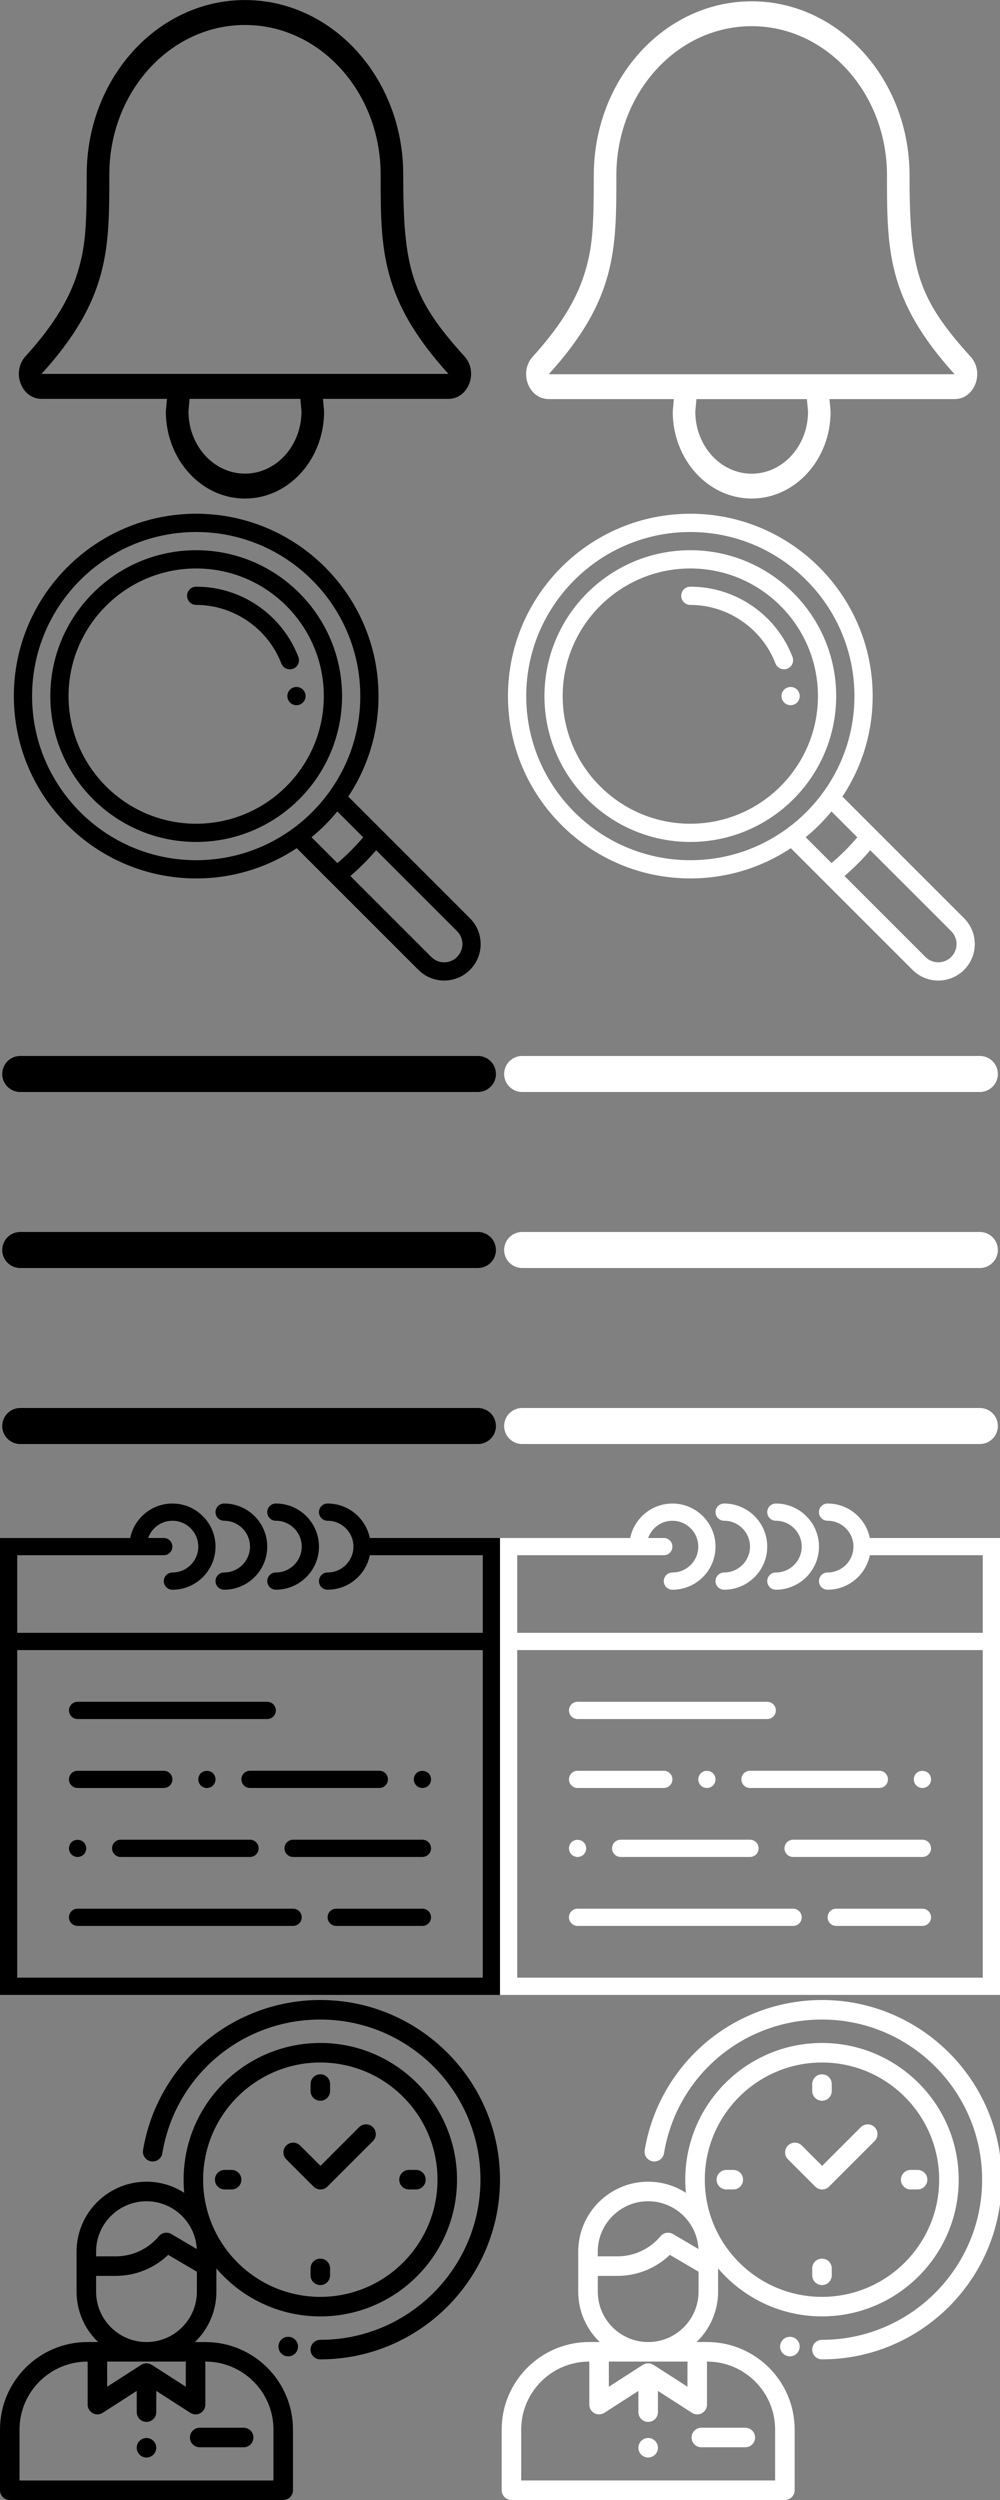 <?xml version="1.0" encoding="utf-8"?>
<!-- Generator: Adobe Illustrator 17.0.0, SVG Export Plug-In . SVG Version: 6.00 Build 0)  -->
<!DOCTYPE svg PUBLIC "-//W3C//DTD SVG 1.1//EN" "http://www.w3.org/Graphics/SVG/1.1/DTD/svg11.dtd">
<svg version="1.1" id="Calque_1" xmlns="http://www.w3.org/2000/svg" xmlns:xlink="http://www.w3.org/1999/xlink" x="0px" y="0px"
	 width="60px" height="150px" viewBox="0 0 60 150" enable-background="new 0 0 60 150" xml:space="preserve">
<rect x="0" y="0" width="60" height="150" fill="#808080" stroke="none"/>
<line fill="none" stroke="#000000" stroke-width="2.162" stroke-linecap="round" stroke-miterlimit="10" x1="1.215" y1="85.561" x2="28.675" y2="85.561"/>
<line fill="none" stroke="#000000" stroke-width="2.162" stroke-linecap="round" stroke-miterlimit="10" x1="1.215" y1="75" x2="28.675" y2="75"/>
<line fill="none" stroke="#000000" stroke-width="2.162" stroke-linecap="round" stroke-miterlimit="10" x1="1.215" y1="64.439" x2="28.675" y2="64.439"/>
<line fill="none" stroke="#FFFFFF" stroke-width="2.162" stroke-linecap="round" stroke-miterlimit="10" x1="31.33" y1="85.561" x2="58.79" y2="85.561"/>
<line fill="none" stroke="#FFFFFF" stroke-width="2.162" stroke-linecap="round" stroke-miterlimit="10" x1="31.33" y1="75" x2="58.79" y2="75"/>
<line fill="none" stroke="#FFFFFF" stroke-width="2.162" stroke-linecap="round" stroke-miterlimit="10" x1="31.33" y1="64.439" x2="58.79" y2="64.439"/>
<g>
	<g>
		<g>
			<path d="M27.866,21.379c-3.191-3.519-3.672-5.285-3.672-10.907c0-5.782-4.251-10.469-9.495-10.469S5.203,4.691,5.203,10.472
				c0,3.031-0.073,4.163-0.452,5.552c-0.471,1.731-1.437,3.388-3.22,5.354c-0.854,0.942-0.249,2.553,0.959,2.553h7.528L9.95,24.68
				c0,2.891,2.126,5.234,4.748,5.234s4.748-2.343,4.748-5.234l-0.068-0.748h7.529C28.115,23.932,28.72,22.321,27.866,21.379z
				 M14.699,28.418c-1.873,0-3.391-1.674-3.391-3.739l0.068-0.748h6.645l0.069,0.748C18.09,26.744,16.572,28.418,14.699,28.418z
				 M2.491,22.436C6.56,17.95,6.56,14.959,6.56,10.472c0-4.955,3.644-8.973,8.139-8.973s8.139,4.018,8.139,8.973
				c0,4.487,0,7.478,4.069,11.964H2.491z"/>
		</g>
	</g>
</g>
<g>
	<g>
		<g>
			<path fill="#FFFFFF" d="M58.235,21.4c-3.184-3.51-3.663-5.271-3.663-10.88c0-5.767-4.24-10.442-9.472-10.442
				s-9.472,4.675-9.472,10.442c0,3.024-0.073,4.153-0.451,5.538c-0.47,1.726-1.434,3.379-3.212,5.341
				c-0.852,0.94-0.249,2.546,0.957,2.546h7.51l-0.068,0.746c0,2.884,2.12,5.221,4.736,5.221c2.616,0,4.736-2.338,4.736-5.221
				l-0.068-0.746h7.51C58.484,23.947,59.087,22.34,58.235,21.4z M45.101,28.422c-1.868,0-3.383-1.67-3.383-3.729l0.068-0.746h6.629
				l0.069,0.746C48.484,26.752,46.969,28.422,45.101,28.422z M32.923,22.455c4.059-4.475,4.059-7.459,4.059-11.934
				c0-4.943,3.635-8.951,8.118-8.951s8.118,4.008,8.119,8.951c0,4.475,0,7.459,4.059,11.934H32.923z"/>
		</g>
	</g>
</g>
<g>
	<g>
		<path d="M22.189,92.28c-0.241-1.179-1.285-2.069-2.534-2.069c-0.286,0-0.517,0.231-0.517,0.517s0.232,0.517,0.517,0.517
			c0.856,0,1.552,0.696,1.552,1.552c0,0.856-0.696,1.552-1.552,1.552c-0.286,0-0.517,0.231-0.517,0.517s0.232,0.517,0.517,0.517
			c1.249,0,2.293-0.89,2.534-2.069h6.776v4.655H1.034v-4.655h7.241h1.552c0.286,0,0.517-0.231,0.517-0.517s-0.232-0.517-0.517-0.517
			H8.888c0.214-0.601,0.783-1.034,1.457-1.034c0.856,0,1.552,0.696,1.552,1.552c0,0.856-0.696,1.552-1.552,1.552
			c-0.286,0-0.517,0.231-0.517,0.517s0.232,0.517,0.517,0.517c1.426,0,2.586-1.16,2.586-2.586s-1.16-2.586-2.586-2.586
			c-1.249,0-2.293,0.89-2.534,2.069H0v6.724v20.69h30v-20.69V92.28H22.189z M28.966,118.659H1.034V99.004h27.931V118.659z"/>
		<path d="M13.448,91.245c0.856,0,1.552,0.696,1.552,1.552c0,0.856-0.696,1.552-1.552,1.552c-0.286,0-0.517,0.231-0.517,0.517
			s0.232,0.517,0.517,0.517c1.426,0,2.586-1.16,2.586-2.586s-1.16-2.586-2.586-2.586c-0.286,0-0.517,0.231-0.517,0.517
			S13.163,91.245,13.448,91.245z"/>
		<path d="M16.552,91.245c0.856,0,1.552,0.696,1.552,1.552c0,0.856-0.696,1.552-1.552,1.552c-0.286,0-0.517,0.231-0.517,0.517
			s0.232,0.517,0.517,0.517c1.426,0,2.586-1.16,2.586-2.586s-1.16-2.586-2.586-2.586c-0.286,0-0.517,0.231-0.517,0.517
			S16.266,91.245,16.552,91.245z"/>
		<path d="M4.655,103.142h11.379c0.286,0,0.517-0.231,0.517-0.517s-0.232-0.517-0.517-0.517H4.655c-0.286,0-0.517,0.231-0.517,0.517
			S4.37,103.142,4.655,103.142z"/>
		<path d="M25.345,110.383h-7.759c-0.286,0-0.517,0.231-0.517,0.517s0.232,0.517,0.517,0.517h7.759c0.286,0,0.517-0.231,0.517-0.517
			S25.63,110.383,25.345,110.383z"/>
		<path d="M4.655,107.28h5.172c0.286,0,0.517-0.231,0.517-0.517s-0.232-0.517-0.517-0.517H4.655c-0.286,0-0.517,0.231-0.517,0.517
			S4.37,107.28,4.655,107.28z"/>
		<path d="M25.345,114.521h-5.172c-0.286,0-0.517,0.231-0.517,0.517s0.232,0.517,0.517,0.517h5.172c0.286,0,0.517-0.231,0.517-0.517
			S25.63,114.521,25.345,114.521z"/>
		<path d="M14.483,106.762c0,0.286,0.232,0.517,0.517,0.517h7.759c0.286,0,0.517-0.231,0.517-0.517s-0.232-0.517-0.517-0.517H15
			C14.714,106.245,14.483,106.476,14.483,106.762z"/>
		<path d="M12.781,107.13c0.093-0.098,0.15-0.233,0.15-0.367c0-0.135-0.057-0.269-0.15-0.367c-0.191-0.191-0.543-0.191-0.734,0
			c-0.093,0.098-0.15,0.232-0.15,0.367c0,0.134,0.057,0.269,0.15,0.367c0.098,0.098,0.233,0.15,0.367,0.15
			S12.683,107.227,12.781,107.13z"/>
		<path d="M6.724,110.9c0,0.286,0.232,0.517,0.517,0.517H15c0.286,0,0.517-0.231,0.517-0.517s-0.232-0.517-0.517-0.517H7.241
			C6.956,110.383,6.724,110.614,6.724,110.9z"/>
		<path d="M4.655,111.418c0.134,0,0.269-0.057,0.367-0.15c0.093-0.098,0.15-0.233,0.15-0.367c0-0.135-0.057-0.269-0.15-0.362
			c-0.191-0.197-0.543-0.197-0.734-0.005c-0.093,0.098-0.15,0.232-0.15,0.367c0,0.134,0.057,0.269,0.15,0.367
			C4.386,111.361,4.516,111.418,4.655,111.418z"/>
		<path d="M25.345,107.28c0.134,0,0.269-0.052,0.367-0.15c0.098-0.098,0.15-0.233,0.15-0.367c0-0.135-0.052-0.269-0.15-0.367
			c-0.197-0.191-0.543-0.191-0.734,0c-0.093,0.098-0.15,0.232-0.15,0.367c0,0.134,0.057,0.269,0.15,0.367
			C25.076,107.227,25.21,107.28,25.345,107.28z"/>
		<path d="M17.586,114.521H4.655c-0.286,0-0.517,0.231-0.517,0.517s0.232,0.517,0.517,0.517h12.931c0.286,0,0.517-0.231,0.517-0.517
			S17.872,114.521,17.586,114.521z"/>
	</g>
</g>
<g>
	<g>
		<path fill="#FFFFFF" d="M52.189,92.28c-0.241-1.179-1.285-2.069-2.534-2.069c-0.286,0-0.517,0.231-0.517,0.517
			s0.232,0.517,0.517,0.517c0.856,0,1.552,0.696,1.552,1.552c0,0.856-0.696,1.552-1.552,1.552c-0.286,0-0.517,0.231-0.517,0.517
			s0.232,0.517,0.517,0.517c1.249,0,2.293-0.89,2.534-2.069h6.776v4.655H31.034v-4.655h7.241h1.552c0.286,0,0.517-0.231,0.517-0.517
			s-0.232-0.517-0.517-0.517h-0.939c0.214-0.601,0.783-1.034,1.457-1.034c0.856,0,1.552,0.696,1.552,1.552
			c0,0.856-0.696,1.552-1.552,1.552c-0.286,0-0.517,0.231-0.517,0.517s0.232,0.517,0.517,0.517c1.426,0,2.586-1.16,2.586-2.586
			s-1.16-2.586-2.586-2.586c-1.249,0-2.293,0.89-2.534,2.069H30v6.724v20.69h30v-20.69V92.28H52.189z M58.966,118.659H31.034V99.004
			h27.931V118.659z"/>
		<path fill="#FFFFFF" d="M43.448,91.245c0.856,0,1.552,0.696,1.552,1.552c0,0.856-0.696,1.552-1.552,1.552
			c-0.286,0-0.517,0.231-0.517,0.517s0.232,0.517,0.517,0.517c1.426,0,2.586-1.16,2.586-2.586s-1.16-2.586-2.586-2.586
			c-0.286,0-0.517,0.231-0.517,0.517S43.163,91.245,43.448,91.245z"/>
		<path fill="#FFFFFF" d="M46.552,91.245c0.856,0,1.552,0.696,1.552,1.552c0,0.856-0.696,1.552-1.552,1.552
			c-0.286,0-0.517,0.231-0.517,0.517s0.232,0.517,0.517,0.517c1.426,0,2.586-1.16,2.586-2.586s-1.16-2.586-2.586-2.586
			c-0.286,0-0.517,0.231-0.517,0.517S46.266,91.245,46.552,91.245z"/>
		<path fill="#FFFFFF" d="M34.655,103.142h11.379c0.286,0,0.517-0.231,0.517-0.517s-0.232-0.517-0.517-0.517H34.655
			c-0.286,0-0.517,0.231-0.517,0.517S34.37,103.142,34.655,103.142z"/>
		<path fill="#FFFFFF" d="M55.345,110.383h-7.759c-0.286,0-0.517,0.231-0.517,0.517s0.232,0.517,0.517,0.517h7.759
			c0.286,0,0.517-0.231,0.517-0.517S55.63,110.383,55.345,110.383z"/>
		<path fill="#FFFFFF" d="M34.655,107.28h5.172c0.286,0,0.517-0.231,0.517-0.517s-0.232-0.517-0.517-0.517h-5.172
			c-0.286,0-0.517,0.231-0.517,0.517S34.37,107.28,34.655,107.28z"/>
		<path fill="#FFFFFF" d="M55.345,114.521h-5.172c-0.286,0-0.517,0.231-0.517,0.517s0.232,0.517,0.517,0.517h5.172
			c0.286,0,0.517-0.231,0.517-0.517S55.63,114.521,55.345,114.521z"/>
		<path fill="#FFFFFF" d="M44.483,106.762c0,0.286,0.232,0.517,0.517,0.517h7.759c0.286,0,0.517-0.231,0.517-0.517
			s-0.232-0.517-0.517-0.517H45C44.714,106.245,44.483,106.476,44.483,106.762z"/>
		<path fill="#FFFFFF" d="M42.781,107.13c0.093-0.098,0.15-0.233,0.15-0.367c0-0.135-0.057-0.269-0.15-0.367
			c-0.191-0.191-0.543-0.191-0.734,0c-0.093,0.098-0.15,0.232-0.15,0.367c0,0.134,0.057,0.269,0.15,0.367
			c0.098,0.098,0.233,0.15,0.367,0.15C42.548,107.28,42.683,107.227,42.781,107.13z"/>
		<path fill="#FFFFFF" d="M36.724,110.9c0,0.286,0.232,0.517,0.517,0.517H45c0.286,0,0.517-0.231,0.517-0.517
			s-0.232-0.517-0.517-0.517h-7.759C36.956,110.383,36.724,110.614,36.724,110.9z"/>
		<path fill="#FFFFFF" d="M34.655,111.418c0.134,0,0.269-0.057,0.367-0.15c0.093-0.098,0.15-0.233,0.15-0.367
			c0-0.135-0.057-0.269-0.15-0.362c-0.191-0.197-0.543-0.197-0.734-0.005c-0.093,0.098-0.15,0.232-0.15,0.367
			c0,0.134,0.057,0.269,0.15,0.367C34.386,111.361,34.516,111.418,34.655,111.418z"/>
		<path fill="#FFFFFF" d="M55.345,107.28c0.134,0,0.269-0.052,0.367-0.15c0.098-0.098,0.15-0.233,0.15-0.367
			c0-0.135-0.052-0.269-0.15-0.367c-0.197-0.191-0.543-0.191-0.734,0c-0.093,0.098-0.15,0.232-0.15,0.367
			c0,0.134,0.057,0.269,0.15,0.367C55.076,107.227,55.21,107.28,55.345,107.28z"/>
		<path fill="#FFFFFF" d="M47.586,114.521H34.655c-0.286,0-0.517,0.231-0.517,0.517s0.232,0.517,0.517,0.517h12.931
			c0.286,0,0.517-0.231,0.517-0.517S47.872,114.521,47.586,114.521z"/>
	</g>
</g>
<g>
	<g>
		<g>
			<path d="M19.219,122.578c-4.523,0-8.203,3.68-8.203,8.203c0,0.266,0.013,0.529,0.038,0.788c-0.654-0.421-1.431-0.667-2.265-0.667
				c-2.313,0-4.195,1.882-4.195,4.195v0.16v0.709v1.533c0,1.187,0.496,2.26,1.291,3.023H5.249c-2.895,0-5.249,2.355-5.249,5.249
				v3.641C0,149.738,0.262,150,0.586,150h16.406c0.324,0,0.586-0.262,0.586-0.586v-3.641c0-2.895-2.355-5.249-5.249-5.249h-0.636
				c0.795-0.764,1.291-1.836,1.291-3.023v-1.394c1.506,1.76,3.742,2.878,6.234,2.878c4.523,0,8.203-3.68,8.203-8.203
				C27.422,126.258,23.742,122.578,19.219,122.578z M5.766,135.258v-0.16c0-1.667,1.356-3.023,3.023-3.023
				c1.614,0,2.937,1.272,3.019,2.866l-1.528-0.898c-0.247-0.145-0.562-0.091-0.746,0.129c-0.644,0.768-1.588,1.209-2.59,1.209H5.766
				V135.258z M11.734,144.864c0.096,0,0.193-0.024,0.281-0.072c0.188-0.103,0.305-0.3,0.305-0.514v-2.448
				c0-0.046-0.006-0.091-0.016-0.135h0.025c2.248,0,4.078,1.829,4.078,4.078v3.055H1.172v-3.055c0-2.248,1.829-4.078,4.078-4.078
				h0.009v2.582c0,0.214,0.117,0.412,0.305,0.514c0.188,0.103,0.417,0.094,0.598-0.022l2.042-1.314v1.272
				c0,0.324,0.262,0.586,0.586,0.586s0.586-0.262,0.586-0.586v-1.272l2.042,1.314C11.513,144.832,11.624,144.864,11.734,144.864z
				 M6.43,143.204v-1.509h4.734c-0.01,0.043-0.016,0.088-0.016,0.135v1.374l-2.042-1.314c-0.193-0.124-0.441-0.124-0.634,0
				L6.43,143.204z M11.812,137.5c0,1.667-1.356,3.023-3.023,3.023s-3.023-1.356-3.023-3.023v-0.947h1.179
				c1.182,0,2.303-0.455,3.146-1.262l1.722,1.012C11.812,136.302,11.812,137.5,11.812,137.5z M19.219,137.812
				c-3.877,0-7.031-3.154-7.031-7.031s3.154-7.031,7.031-7.031s7.031,3.154,7.031,7.031S23.096,137.812,19.219,137.812z"/>
		</g>
	</g>
	<g>
		<g>
			<path d="M9.203,146.451c-0.109-0.109-0.26-0.172-0.414-0.172s-0.305,0.063-0.414,0.172c-0.109,0.109-0.172,0.26-0.172,0.414
				s0.063,0.305,0.172,0.414c0.109,0.109,0.26,0.172,0.414,0.172s0.305-0.063,0.414-0.172c0.109-0.109,0.172-0.26,0.172-0.414
				S9.312,146.56,9.203,146.451z"/>
		</g>
	</g>
	<g>
		<g>
			<path d="M14.619,145.664h-2.637c-0.324,0-0.586,0.262-0.586,0.586s0.262,0.586,0.586,0.586h2.637
				c0.324,0,0.586-0.262,0.586-0.586S14.943,145.664,14.619,145.664z"/>
		</g>
	</g>
	<g>
		<g>
			<path d="M19.219,120c-2.569,0-5.058,0.919-7.007,2.587c-1.928,1.65-3.217,3.93-3.629,6.42c-0.053,0.319,0.163,0.621,0.482,0.674
				c0.319,0.053,0.621-0.163,0.674-0.482c0.77-4.651,4.757-8.027,9.48-8.027c5.299,0,9.609,4.311,9.609,9.609
				s-4.311,9.609-9.609,9.609c-0.324,0-0.586,0.262-0.586,0.586s0.262,0.586,0.586,0.586c5.945,0,10.781-4.836,10.781-10.781
				S25.164,120,19.219,120z"/>
		</g>
	</g>
	<g>
		<g>
			<path d="M17.41,140.221c-0.002,0-0.006-0.001-0.008-0.002c-0.317-0.061-0.623,0.146-0.685,0.463
				c-0.062,0.318,0.146,0.626,0.463,0.688c0.039,0.008,0.077,0.011,0.116,0.011c0.274,0,0.518-0.193,0.574-0.471
				C17.933,140.593,17.727,140.284,17.41,140.221z"/>
		</g>
	</g>
	<g>
		<g>
			<path d="M22.377,127.632c-0.229-0.229-0.6-0.229-0.829,0l-2.32,2.32l-1.221-1.221c-0.229-0.229-0.6-0.229-0.829,0
				c-0.229,0.229-0.229,0.6,0,0.829l1.636,1.636c0.114,0.114,0.264,0.172,0.414,0.172s0.3-0.057,0.414-0.172l2.735-2.735
				C22.606,128.232,22.606,127.861,22.377,127.632z"/>
		</g>
	</g>
	<g>
		<g>
			<path d="M19.219,124.458c-0.324,0-0.586,0.262-0.586,0.586v0.415c0,0.324,0.262,0.586,0.586,0.586s0.586-0.262,0.586-0.586
				v-0.415C19.805,124.72,19.542,124.458,19.219,124.458z"/>
		</g>
	</g>
	<g>
		<g>
			<path d="M19.219,135.518c-0.324,0-0.586,0.262-0.586,0.586v0.415c0,0.324,0.262,0.586,0.586,0.586s0.586-0.262,0.586-0.586
				v-0.415C19.805,135.78,19.542,135.518,19.219,135.518z"/>
		</g>
	</g>
	<g>
		<g>
			<path d="M24.956,130.195h-0.415c-0.324,0-0.586,0.262-0.586,0.586s0.262,0.586,0.586,0.586h0.415
				c0.324,0,0.586-0.262,0.586-0.586S25.28,130.195,24.956,130.195z"/>
		</g>
	</g>
	<g>
		<g>
			<path d="M13.897,130.195h-0.415c-0.324,0-0.586,0.262-0.586,0.586s0.262,0.586,0.586,0.586h0.415
				c0.324,0,0.586-0.262,0.586-0.586S14.22,130.195,13.897,130.195z"/>
		</g>
	</g>
</g>
<g>
	<g>
		<g>
			<path fill="#FFFFFF" d="M49.319,122.578c-4.523,0-8.203,3.68-8.203,8.203c0,0.266,0.013,0.529,0.038,0.788
				c-0.654-0.421-1.431-0.667-2.265-0.667c-2.313,0-4.195,1.882-4.195,4.195v0.16v0.709v1.533c0,1.187,0.496,2.26,1.291,3.023H35.35
				c-2.895,0-5.249,2.355-5.249,5.249v3.641c0,0.324,0.262,0.586,0.586,0.586h16.406c0.324,0,0.586-0.262,0.586-0.586v-3.641
				c0-2.895-2.355-5.249-5.249-5.249h-0.636c0.795-0.764,1.291-1.836,1.291-3.023v-1.394c1.506,1.76,3.742,2.878,6.234,2.878
				c4.523,0,8.203-3.68,8.203-8.203C57.522,126.258,53.842,122.578,49.319,122.578z M35.866,135.258v-0.16
				c0-1.667,1.356-3.023,3.023-3.023c1.614,0,2.937,1.272,3.019,2.866l-1.528-0.898c-0.247-0.145-0.562-0.091-0.746,0.129
				c-0.644,0.768-1.588,1.209-2.59,1.209h-1.179V135.258z M41.834,144.864c0.096,0,0.193-0.024,0.281-0.072
				c0.188-0.103,0.305-0.3,0.305-0.514v-2.448c0-0.046-0.006-0.091-0.016-0.135h0.025c2.248,0,4.078,1.829,4.078,4.078v3.055H31.272
				v-3.055c0-2.248,1.829-4.078,4.078-4.078h0.009v2.582c0,0.214,0.117,0.412,0.305,0.514c0.188,0.103,0.417,0.094,0.598-0.022
				l2.042-1.314v1.272c0,0.324,0.262,0.586,0.586,0.586c0.324,0,0.586-0.262,0.586-0.586v-1.272l2.042,1.314
				C41.614,144.832,41.724,144.864,41.834,144.864z M36.53,143.204v-1.509h4.734c-0.01,0.043-0.016,0.088-0.016,0.135v1.374
				l-2.042-1.314c-0.193-0.124-0.441-0.124-0.634,0L36.53,143.204z M41.913,137.5c0,1.667-1.356,3.023-3.023,3.023
				c-1.667,0-3.023-1.356-3.023-3.023v-0.947h1.179c1.182,0,2.303-0.455,3.146-1.262l1.722,1.012L41.913,137.5z M49.319,137.812
				c-3.877,0-7.031-3.154-7.031-7.031s3.154-7.031,7.031-7.031s7.031,3.154,7.031,7.031S53.196,137.812,49.319,137.812z"/>
		</g>
	</g>
	<g>
		<g>
			<path fill="#FFFFFF" d="M39.304,146.451c-0.109-0.109-0.26-0.172-0.414-0.172c-0.154,0-0.305,0.063-0.414,0.172
				c-0.109,0.109-0.172,0.26-0.172,0.414s0.063,0.305,0.172,0.414c0.109,0.109,0.26,0.172,0.414,0.172
				c0.154,0,0.305-0.063,0.414-0.172c0.109-0.109,0.172-0.26,0.172-0.414S39.413,146.56,39.304,146.451z"/>
		</g>
	</g>
	<g>
		<g>
			<path fill="#FFFFFF" d="M44.719,145.664h-2.637c-0.324,0-0.586,0.262-0.586,0.586s0.262,0.586,0.586,0.586h2.637
				c0.324,0,0.586-0.262,0.586-0.586S45.043,145.664,44.719,145.664z"/>
		</g>
	</g>
	<g>
		<g>
			<path fill="#FFFFFF" d="M49.319,120c-2.569,0-5.058,0.919-7.007,2.587c-1.928,1.65-3.217,3.93-3.629,6.42
				c-0.053,0.319,0.163,0.621,0.482,0.674c0.319,0.053,0.621-0.163,0.674-0.482c0.77-4.651,4.757-8.027,9.48-8.027
				c5.299,0,9.609,4.311,9.609,9.609s-4.311,9.609-9.609,9.609c-0.324,0-0.586,0.262-0.586,0.586s0.262,0.586,0.586,0.586
				c5.945,0,10.781-4.836,10.781-10.781S55.264,120,49.319,120z"/>
		</g>
	</g>
	<g>
		<g>
			<path fill="#FFFFFF" d="M47.51,140.221c-0.002,0-0.006-0.001-0.008-0.002c-0.317-0.061-0.623,0.146-0.685,0.463
				c-0.062,0.318,0.146,0.626,0.463,0.688c0.039,0.008,0.077,0.011,0.116,0.011c0.274,0,0.518-0.193,0.574-0.471
				C48.033,140.593,47.827,140.284,47.51,140.221z"/>
		</g>
	</g>
	<g>
		<g>
			<path fill="#FFFFFF" d="M52.478,127.632c-0.229-0.229-0.6-0.229-0.829,0l-2.32,2.32l-1.221-1.221c-0.229-0.229-0.6-0.229-0.829,0
				s-0.229,0.6,0,0.829l1.636,1.636c0.114,0.114,0.264,0.172,0.414,0.172s0.3-0.057,0.414-0.172l2.735-2.735
				C52.706,128.232,52.706,127.861,52.478,127.632z"/>
		</g>
	</g>
	<g>
		<g>
			<path fill="#FFFFFF" d="M49.319,124.458c-0.324,0-0.586,0.262-0.586,0.586v0.415c0,0.324,0.262,0.586,0.586,0.586
				c0.324,0,0.586-0.262,0.586-0.586v-0.415C49.905,124.72,49.643,124.458,49.319,124.458z"/>
		</g>
	</g>
	<g>
		<g>
			<path fill="#FFFFFF" d="M49.319,135.518c-0.324,0-0.586,0.262-0.586,0.586v0.415c0,0.324,0.262,0.586,0.586,0.586
				c0.324,0,0.586-0.262,0.586-0.586v-0.415C49.905,135.78,49.643,135.518,49.319,135.518z"/>
		</g>
	</g>
	<g>
		<g>
			<path fill="#FFFFFF" d="M55.056,130.195h-0.415c-0.324,0-0.586,0.262-0.586,0.586s0.262,0.586,0.586,0.586h0.415
				c0.324,0,0.586-0.262,0.586-0.586S55.38,130.195,55.056,130.195z"/>
		</g>
	</g>
	<g>
		<g>
			<path fill="#FFFFFF" d="M43.997,130.195h-0.415c-0.324,0-0.586,0.262-0.586,0.586s0.262,0.586,0.586,0.586h0.415
				c0.324,0,0.586-0.262,0.586-0.586S44.32,130.195,43.997,130.195z"/>
		</g>
	</g>
</g>
<g>
	<g>
		<g>
			<path d="M17.788,41.218c-0.302,0-0.547,0.245-0.547,0.547s0.245,0.547,0.547,0.547c0.302,0,0.547-0.245,0.547-0.547
				S18.09,41.218,17.788,41.218z"/>
		</g>
	</g>
	<g>
		<g>
			<path d="M28.197,55.097l-7.302-7.302c1.19-1.792,1.816-3.867,1.816-6.03c0-6.033-4.908-10.941-10.941-10.941
				S0.831,35.733,0.831,41.765s4.908,10.941,10.941,10.941c2.164,0,4.239-0.627,6.03-1.816l2.018,2.018c0,0,0.001,0.001,0.001,0.001
				l5.283,5.283c0.413,0.413,0.963,0.641,1.547,0.641s1.134-0.228,1.547-0.641c0.413-0.413,0.641-0.963,0.641-1.547
				S28.611,55.51,28.197,55.097z M17.544,49.737C17.544,49.737,17.544,49.737,17.544,49.737c-1.689,1.227-3.685,1.875-5.773,1.875
				c-5.429,0-9.846-4.417-9.846-9.846s4.417-9.846,9.846-9.846s9.846,4.417,9.846,9.846c0,2.088-0.648,4.084-1.875,5.773
				C19.129,48.384,18.39,49.123,17.544,49.737z M18.692,50.233c0.566-0.463,1.084-0.981,1.547-1.547l1.552,1.552
				c-0.472,0.557-0.99,1.075-1.547,1.547L18.692,50.233z M27.424,57.418c-0.207,0.207-0.481,0.321-0.773,0.321
				c-0.292,0-0.567-0.114-0.773-0.321l-4.857-4.857c0.554-0.475,1.071-0.993,1.547-1.547l4.857,4.857
				c0.207,0.206,0.321,0.481,0.321,0.773S27.63,57.211,27.424,57.418z"/>
		</g>
	</g>
	<g>
		<g>
			<path d="M11.771,33.013c-4.826,0-8.752,3.926-8.752,8.752s3.926,8.752,8.752,8.752s8.752-3.926,8.752-8.752
				S16.597,33.013,11.771,33.013z M11.771,49.424c-4.223,0-7.658-3.436-7.658-7.658s3.436-7.658,7.658-7.658
				s7.658,3.436,7.658,7.658S15.994,49.424,11.771,49.424z"/>
		</g>
	</g>
	<g>
		<g>
			<path d="M17.901,39.417c-0.471-1.226-1.291-2.274-2.372-3.031c-1.106-0.775-2.406-1.185-3.758-1.185
				c-0.302,0-0.547,0.245-0.547,0.547s0.245,0.547,0.547,0.547c2.248,0,4.301,1.412,5.109,3.514
				c0.084,0.217,0.291,0.351,0.511,0.351c0.065,0,0.132-0.012,0.196-0.037C17.869,40.015,18.01,39.699,17.901,39.417z"/>
		</g>
	</g>
	<g>
	</g>
	<g>
	</g>
	<g>
	</g>
	<g>
	</g>
	<g>
	</g>
	<g>
	</g>
	<g>
	</g>
	<g>
	</g>
	<g>
	</g>
	<g>
	</g>
	<g>
	</g>
	<g>
	</g>
	<g>
	</g>
	<g>
	</g>
	<g>
	</g>
</g>
<g>
	<g>
		<g>
			<path fill="#FFFFFF" d="M47.437,41.218c-0.302,0-0.547,0.245-0.547,0.547s0.245,0.547,0.547,0.547
				c0.302,0,0.547-0.245,0.547-0.547S47.739,41.218,47.437,41.218z"/>
		</g>
	</g>
	<g>
		<g>
			<path fill="#FFFFFF" d="M57.846,55.097l-7.302-7.302c1.19-1.792,1.816-3.867,1.816-6.03c0-6.033-4.908-10.941-10.941-10.941
				s-10.941,4.908-10.941,10.941s4.908,10.941,10.941,10.941c2.164,0,4.239-0.627,6.03-1.816l2.018,2.018
				c0,0,0.001,0.001,0.001,0.001l5.283,5.283c0.413,0.413,0.963,0.641,1.547,0.641s1.134-0.228,1.547-0.641
				c0.413-0.413,0.641-0.963,0.641-1.547S58.259,55.51,57.846,55.097z M47.193,49.737C47.193,49.737,47.192,49.737,47.193,49.737
				c-1.689,1.227-3.685,1.875-5.773,1.875c-5.429,0-9.846-4.417-9.846-9.846s4.417-9.846,9.846-9.846s9.846,4.417,9.846,9.846
				c0,2.088-0.648,4.084-1.875,5.773C48.778,48.384,48.038,49.123,47.193,49.737z M48.34,50.233
				c0.566-0.463,1.084-0.981,1.547-1.547l1.552,1.552c-0.472,0.557-0.99,1.075-1.547,1.547L48.34,50.233z M57.072,57.418
				c-0.207,0.207-0.481,0.321-0.773,0.321c-0.292,0-0.567-0.114-0.773-0.321l-4.857-4.857c0.554-0.475,1.071-0.993,1.547-1.547
				l4.857,4.857c0.207,0.206,0.321,0.481,0.321,0.773S57.279,57.211,57.072,57.418z"/>
		</g>
	</g>
	<g>
		<g>
			<path fill="#FFFFFF" d="M41.419,33.013c-4.826,0-8.752,3.926-8.752,8.752s3.926,8.752,8.752,8.752s8.752-3.926,8.752-8.752
				S46.246,33.013,41.419,33.013z M41.419,49.424c-4.223,0-7.658-3.436-7.658-7.658s3.436-7.658,7.658-7.658
				s7.658,3.436,7.658,7.658S45.642,49.424,41.419,49.424z"/>
		</g>
	</g>
	<g>
		<g>
			<path fill="#FFFFFF" d="M47.55,39.417c-0.471-1.226-1.291-2.274-2.372-3.031c-1.106-0.775-2.406-1.185-3.758-1.185
				c-0.302,0-0.547,0.245-0.547,0.547s0.245,0.547,0.547,0.547c2.248,0,4.301,1.412,5.109,3.514
				c0.084,0.217,0.291,0.351,0.511,0.351c0.065,0,0.132-0.012,0.196-0.037C47.517,40.015,47.658,39.699,47.55,39.417z"/>
		</g>
	</g>
	<g>
	</g>
	<g>
	</g>
	<g>
	</g>
	<g>
	</g>
	<g>
	</g>
	<g>
	</g>
	<g>
	</g>
	<g>
	</g>
	<g>
	</g>
	<g>
	</g>
	<g>
	</g>
	<g>
	</g>
	<g>
	</g>
	<g>
	</g>
	<g>
	</g>
</g>
</svg>
